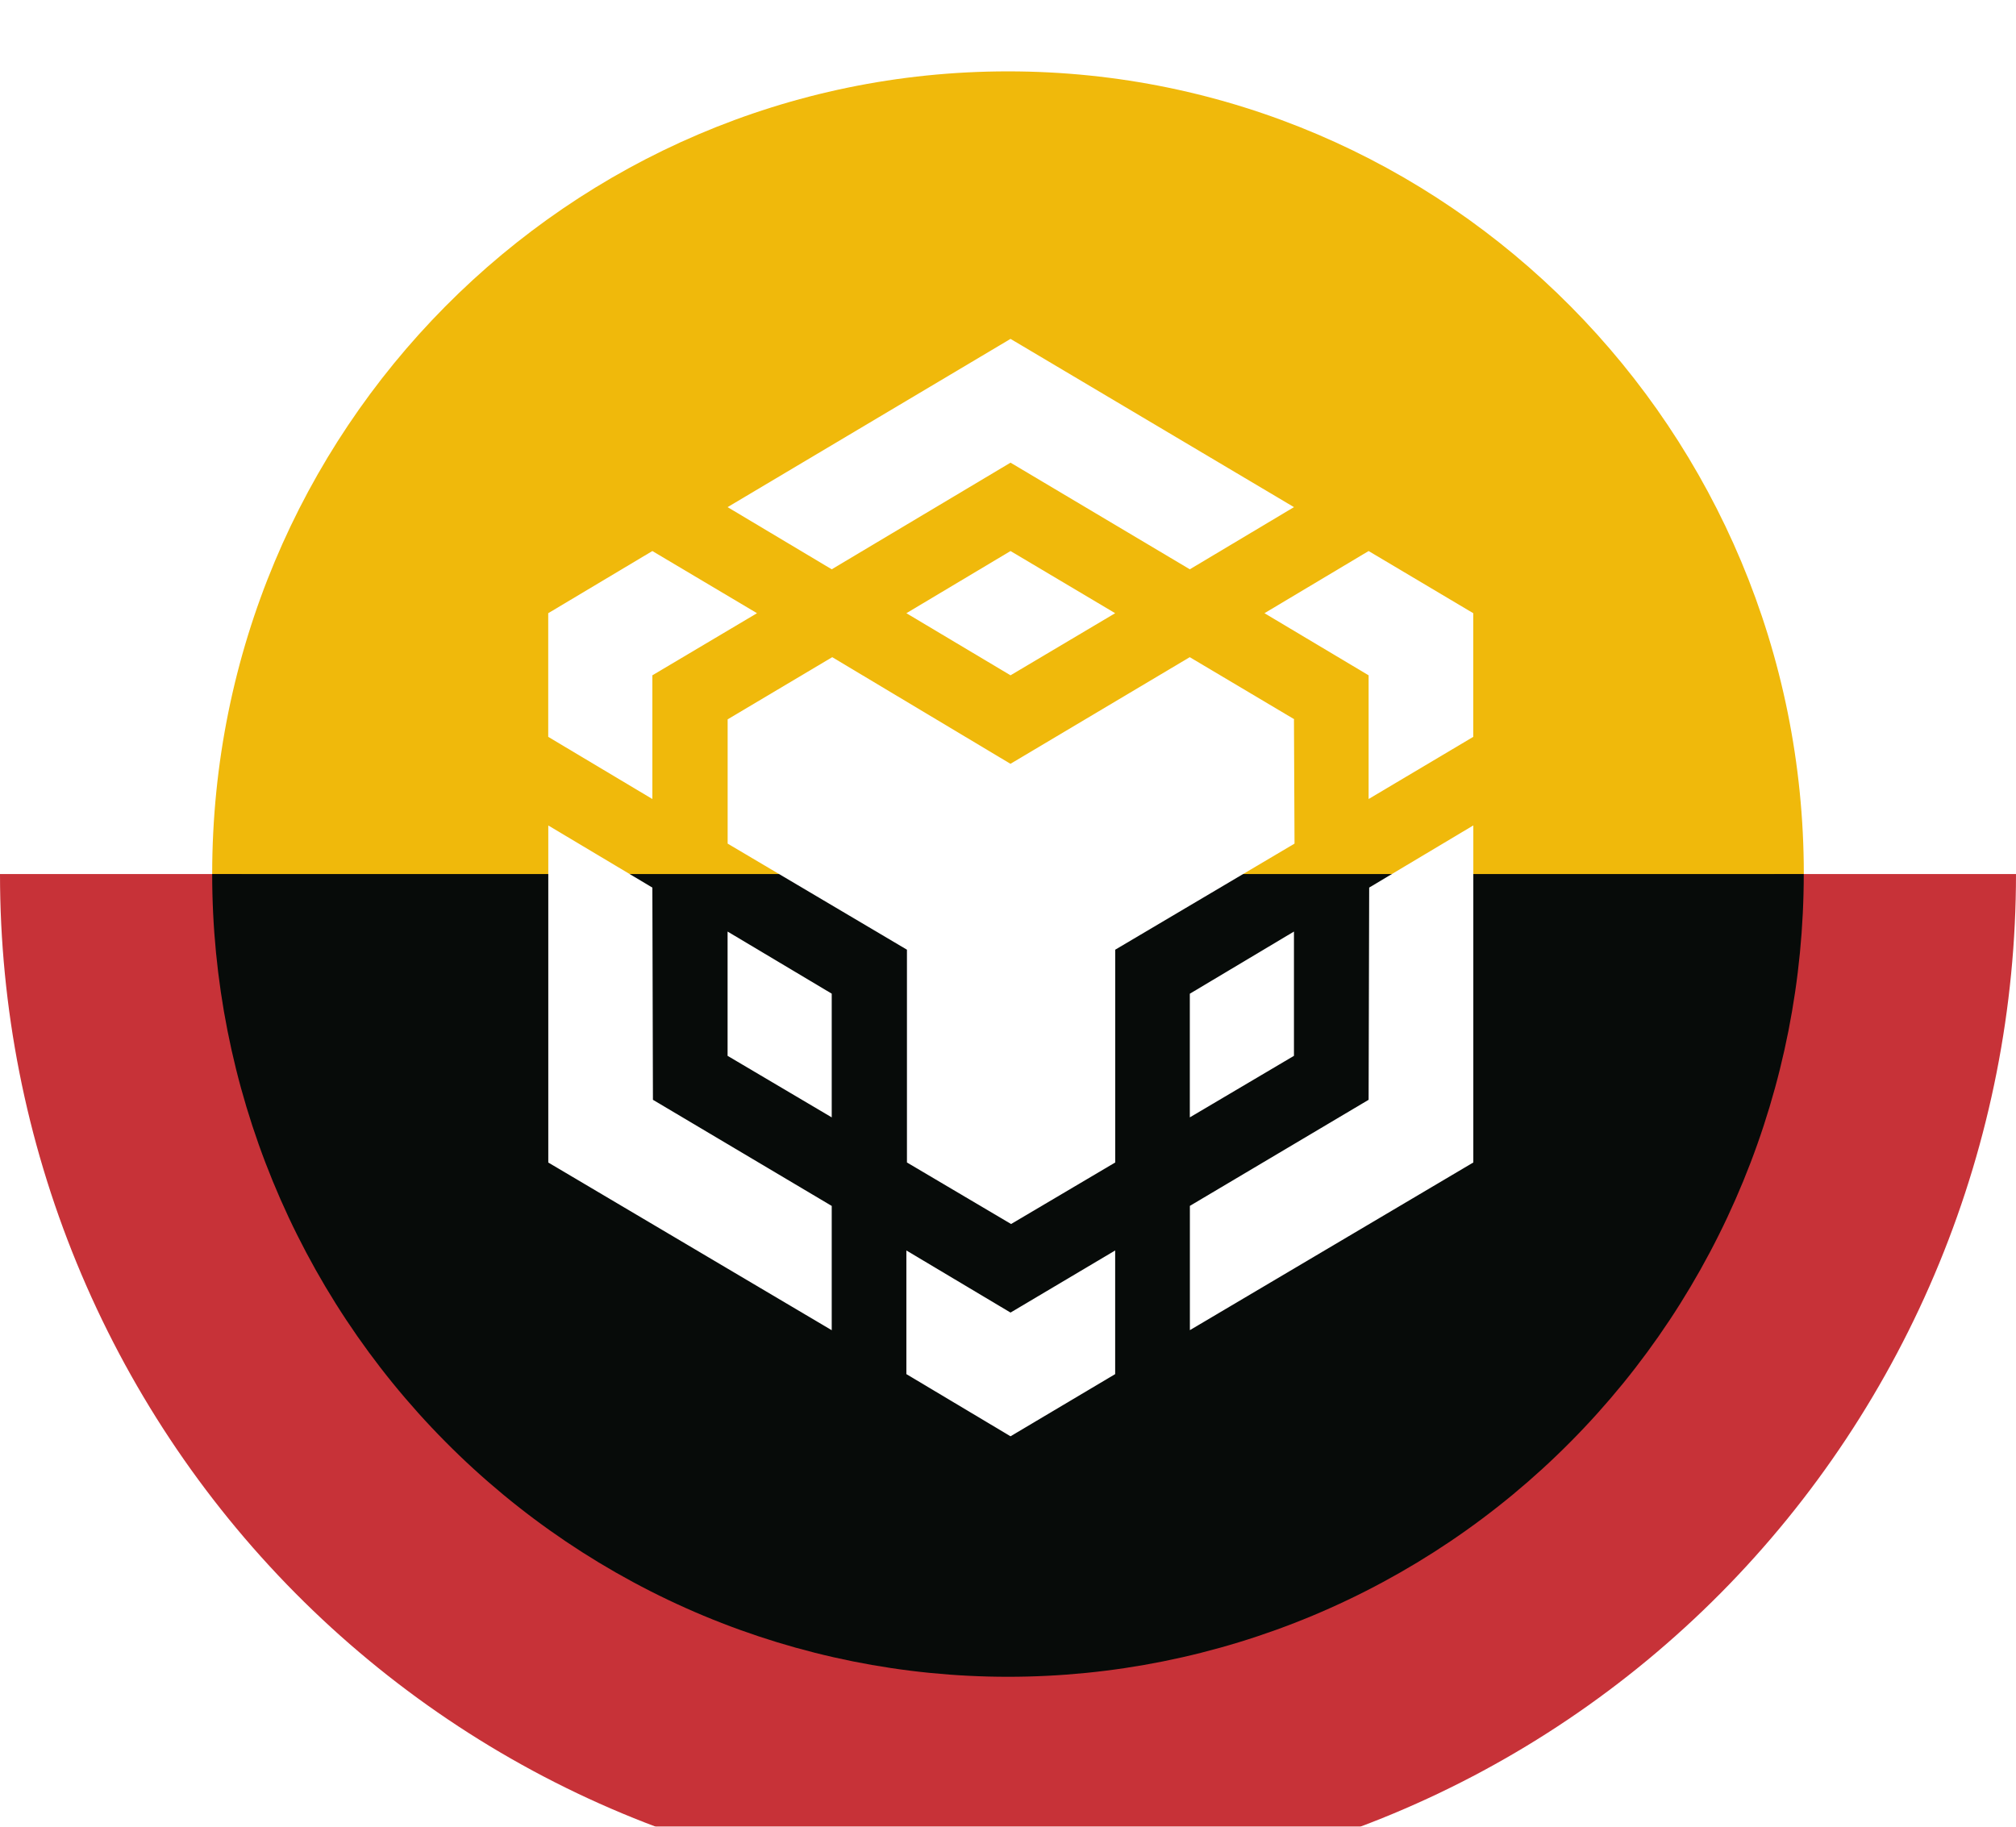 <svg width="32" height="29" viewBox="0 0 32 29" fill="none" xmlns="http://www.w3.org/2000/svg">
<g filter="url(#filter0_i_823_75)">
<path d="M16 25.487C22.976 25.487 28.632 19.781 28.632 12.743C28.632 5.705 22.976 0 16 0C9.024 0 3.368 5.705 3.368 12.743C3.368 19.781 9.024 25.487 16 25.487Z" fill="#F0B90B"/>
<path d="M32 12.743C32 14.863 31.586 16.962 30.782 18.92C29.978 20.879 28.799 22.658 27.314 24.157C25.828 25.656 24.064 26.845 22.123 27.656C20.182 28.467 18.101 28.885 16 28.885C13.899 28.885 11.818 28.467 9.877 27.656C7.936 26.845 6.172 25.656 4.686 24.157C3.201 22.658 2.022 20.879 1.218 18.92C0.414 16.962 0 14.863 0 12.743H3.835C3.835 14.355 4.149 15.951 4.761 17.44C5.372 18.929 6.268 20.282 7.398 21.421C8.528 22.561 9.869 23.465 11.345 24.082C12.82 24.699 14.402 25.016 16 25.016C17.598 25.016 19.18 24.699 20.655 24.082C22.131 23.465 23.473 22.561 24.602 21.421C25.732 20.282 26.628 18.929 27.239 17.44C27.851 15.951 28.165 14.355 28.165 12.743H32Z" fill="#C73238"/>
<path d="M28.631 12.743C28.631 14.417 28.305 16.074 27.67 17.62C27.035 19.166 26.105 20.571 24.932 21.754C23.759 22.938 22.366 23.876 20.834 24.517C19.301 25.157 17.659 25.487 16 25.487C14.341 25.487 12.699 25.157 11.166 24.517C9.634 23.876 8.241 22.938 7.068 21.754C5.895 20.571 4.965 19.166 4.33 17.62C3.695 16.074 3.368 14.417 3.368 12.743H16H28.631Z" fill="#070B09"/>
<path d="M10.355 12.958L10.364 16.327L13.202 18.012V19.985L8.703 17.323V11.972L10.355 12.958ZM10.355 9.588V11.552L8.702 10.565V8.602L10.355 7.615L12.016 8.602L10.355 9.588ZM14.387 8.602L16.04 7.615L17.701 8.602L16.04 9.588L14.387 8.602Z" fill="white"/>
<path d="M11.549 15.629V13.656L13.202 14.642V16.606L11.549 15.629ZM14.387 18.719L16.04 19.705L17.701 18.719V20.682L16.04 21.669L14.387 20.682V18.719ZM20.071 8.602L21.724 7.615L23.385 8.602V10.565L21.724 11.552V9.588L20.071 8.602ZM21.724 16.327L21.733 12.958L23.386 11.971V17.322L18.887 19.984V18.011L21.724 16.327Z" fill="white"/>
<path d="M20.539 15.629L18.886 16.606V14.643L20.539 13.656V15.629Z" fill="white"/>
<path d="M20.539 10.287L20.548 12.26L17.702 13.944V17.322L16.049 18.299L14.396 17.322V13.944L11.55 12.26V10.287L13.21 9.3L16.039 10.993L18.885 9.3L20.546 10.287H20.539ZM11.549 6.918L16.04 4.247L20.539 6.918L18.886 7.905L16.04 6.212L13.202 7.905L11.549 6.918Z" fill="white"/>
</g>
<defs>
<filter id="filter0_i_823_75" x="0" y="0" width="32" height="30.017" filterUnits="userSpaceOnUse" color-interpolation-filters="sRGB">
<feFlood flood-opacity="0" result="BackgroundImageFix"/>
<feBlend mode="normal" in="SourceGraphic" in2="BackgroundImageFix" result="shape"/>
<feColorMatrix in="SourceAlpha" type="matrix" values="0 0 0 0 0 0 0 0 0 0 0 0 0 0 0 0 0 0 127 0" result="hardAlpha"/>
<feOffset dy="1.133"/>
<feGaussianBlur stdDeviation="0.566"/>
<feComposite in2="hardAlpha" operator="arithmetic" k2="-1" k3="1"/>
<feColorMatrix type="matrix" values="0 0 0 0 0 0 0 0 0 0 0 0 0 0 0 0 0 0 0.25 0"/>
<feBlend mode="normal" in2="shape" result="effect1_innerShadow_823_75"/>
</filter>
</defs>
</svg>
